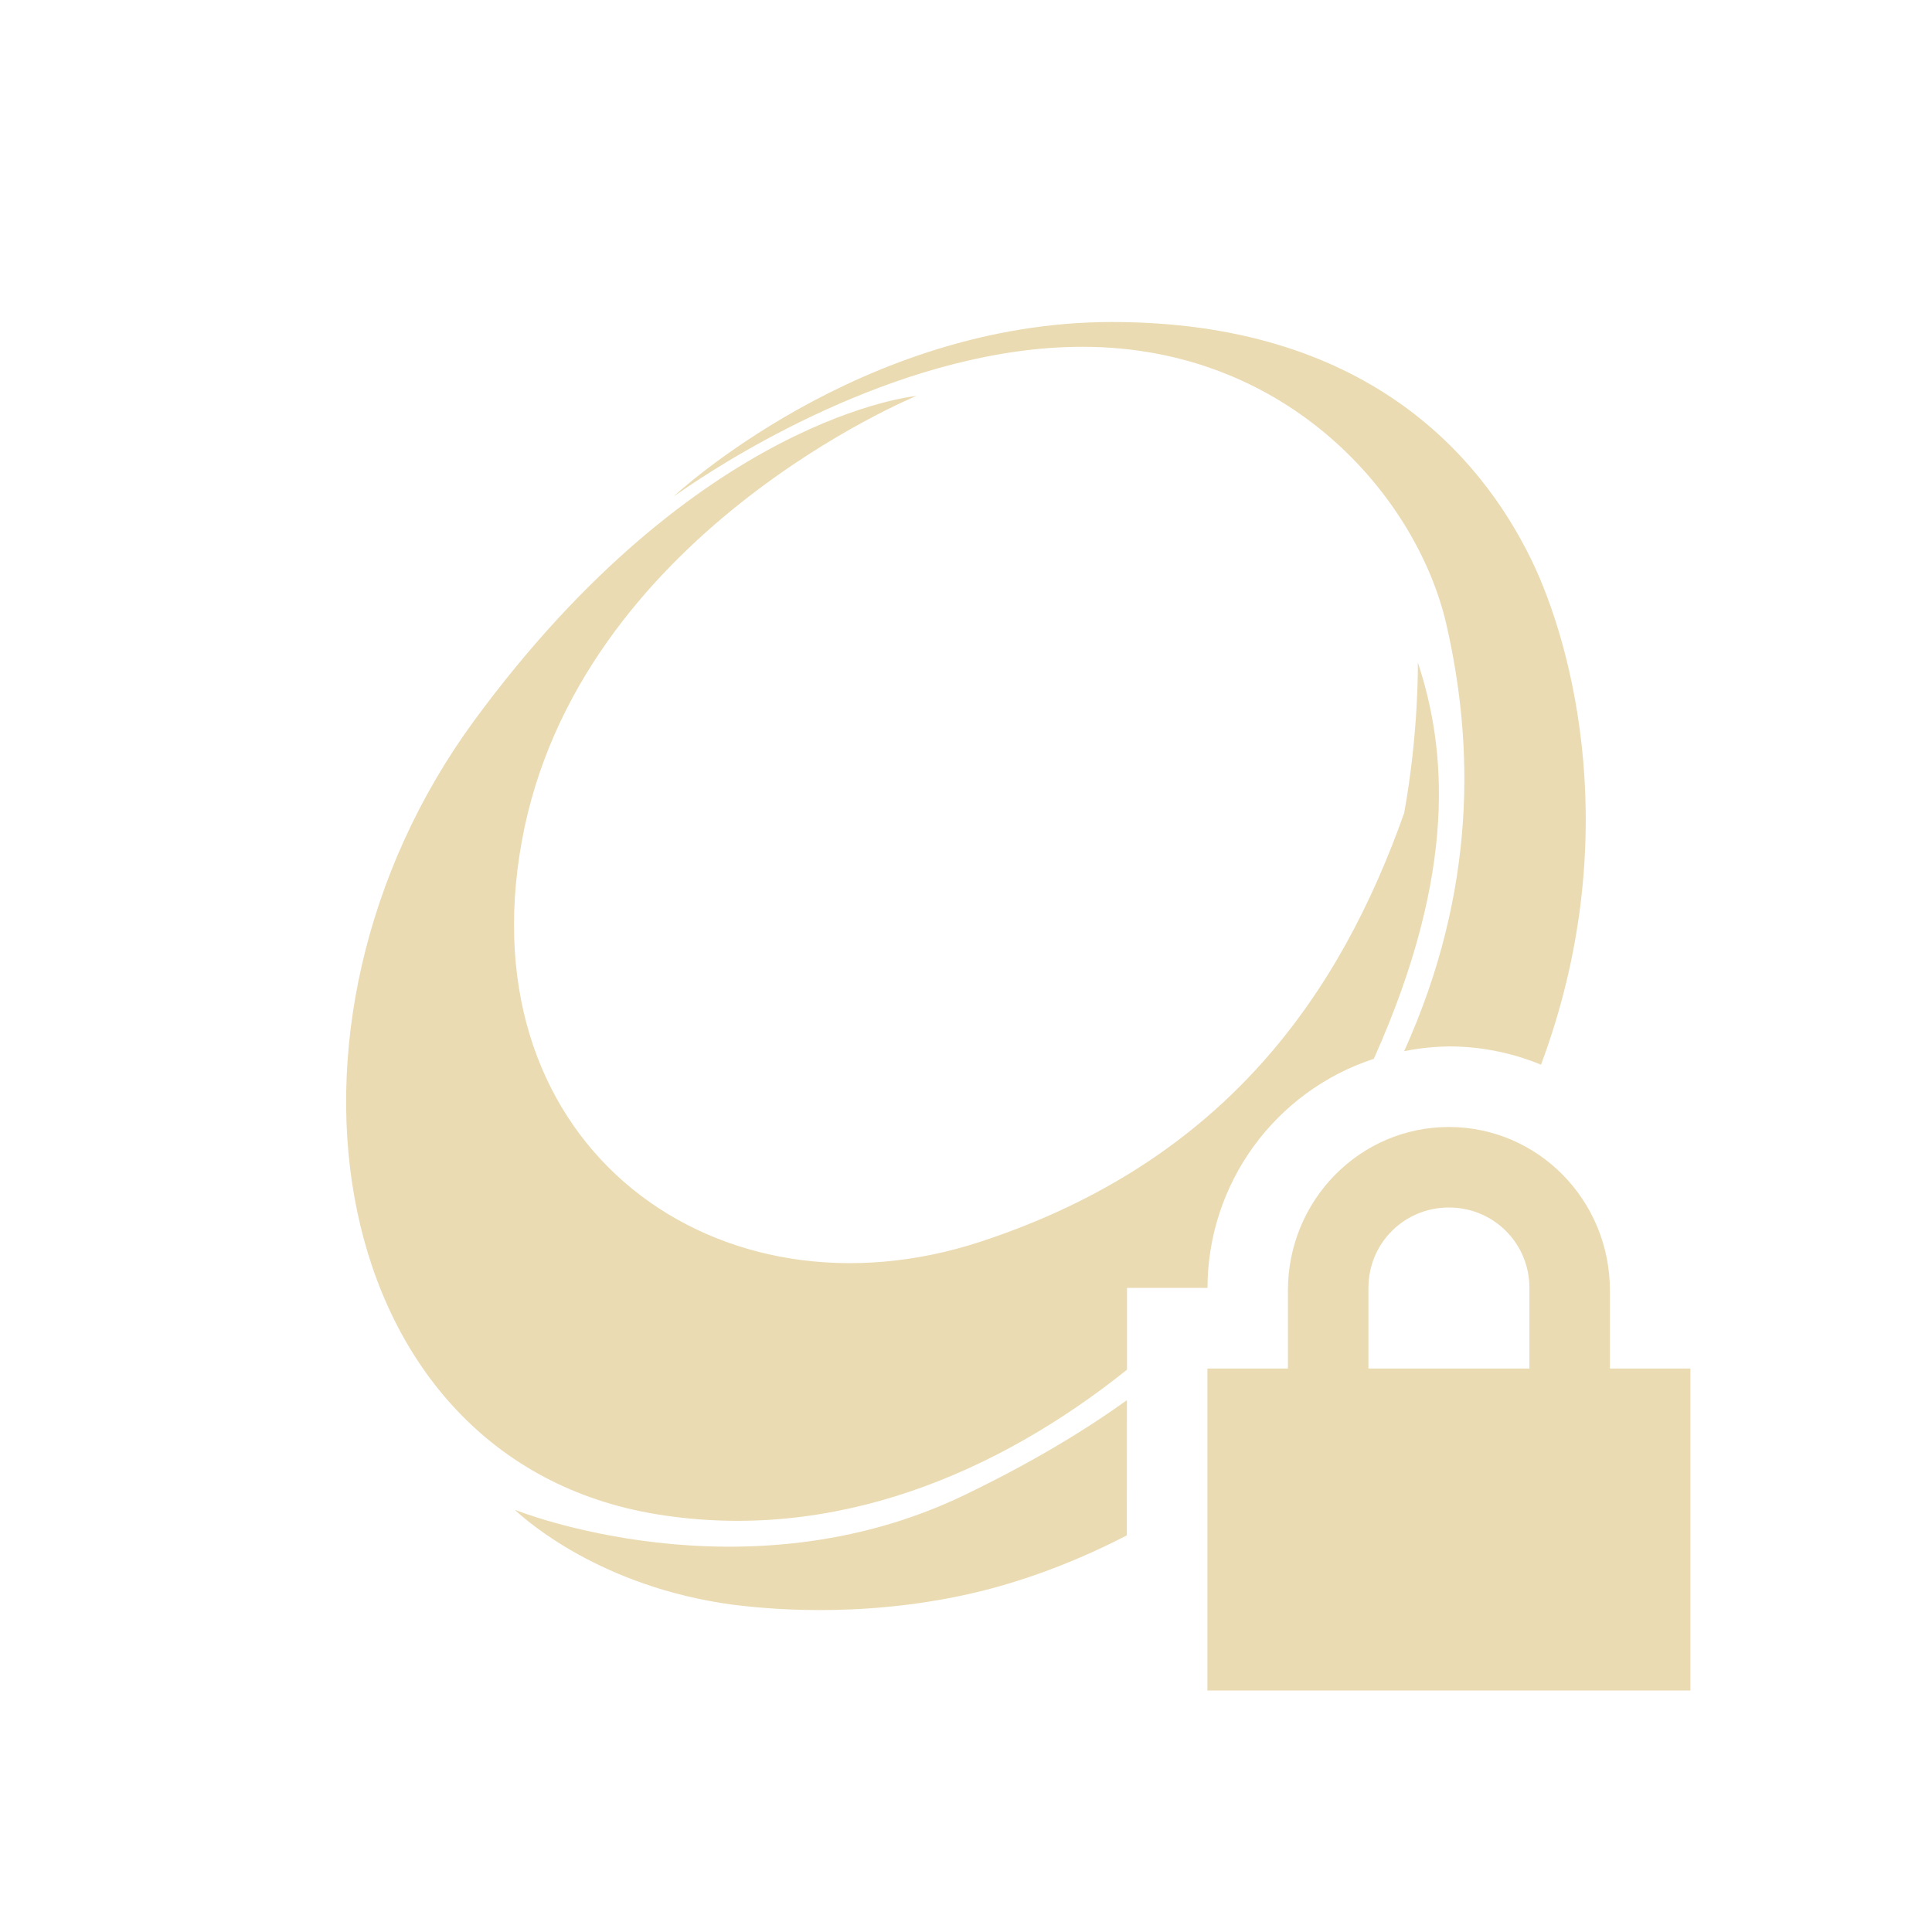 <svg width="24" height="24" version="1.1" xmlns="http://www.w3.org/2000/svg">
  <defs>
    <style id="current-color-scheme" type="text/css">.ColorScheme-Text { color:#ebdbb2; } .ColorScheme-Highlight { color:#458588; } .ColorScheme-NeutralText { color:#fe8019; } .ColorScheme-PositiveText { color:#689d6a; } .ColorScheme-NegativeText { color:#fb4934; }</style>
  </defs>
  <path class="ColorScheme-Text" d="m13.812 4c-3.132 0-5.443 2.166-5.443 2.166 0.067-0.047 0.129-0.086 0.193-0.131 0.613-0.413 2.724-1.727 4.883-1.727 2.558 0 4.16 1.867 4.523 3.451 0.336 1.468 0.386 3.282-0.525 5.299 0.183-0.037 0.37-0.056 0.557-0.059 0.392 1.46e-4 0.78 0.077 1.143 0.227 1.035-2.772 0.404-5.197-0.121-6.275-0.64-1.312-2.077-2.951-5.209-2.951zm-2.422 0.918s-2.715 0.241-5.496 4.029c-2.781 3.788-1.859 9.187 2.26 9.863 2.21 0.363 4.25-0.518 5.846-1.795v-1.016h1c0.002-1.295 0.836-2.443 2.066-2.846 1.053-2.35 0.894-3.872 0.547-4.924 0 0 0.014 0.855-0.17 1.871-0.789 2.224-2.205 4.32-5.26 5.324-3.246 1.067-6.394-1.154-5.701-4.973 0.693-3.818 4.908-5.535 4.908-5.535zm6.609 9.082c-1.108 0-2 0.911-2 2.031v0.969h-1v4h6v-4h-1v-0.969c0-1.12-0.892-2.031-2-2.031zm0 1c0.554 0 1 0.442 1 1v1h-2v-1c0-0.558 0.446-1 1-1zm-4 2.393c-0.576 0.414-1.237 0.802-2.016 1.178-2.757 1.329-5.588 0.184-5.588 0.184 0.149 0.141 1.076 0.957 2.699 1.178 0.355 0.044 1.545 0.181 2.939-0.131 0.48-0.107 1.172-0.319 1.965-0.729z" fill="currentColor"/>
</svg>
